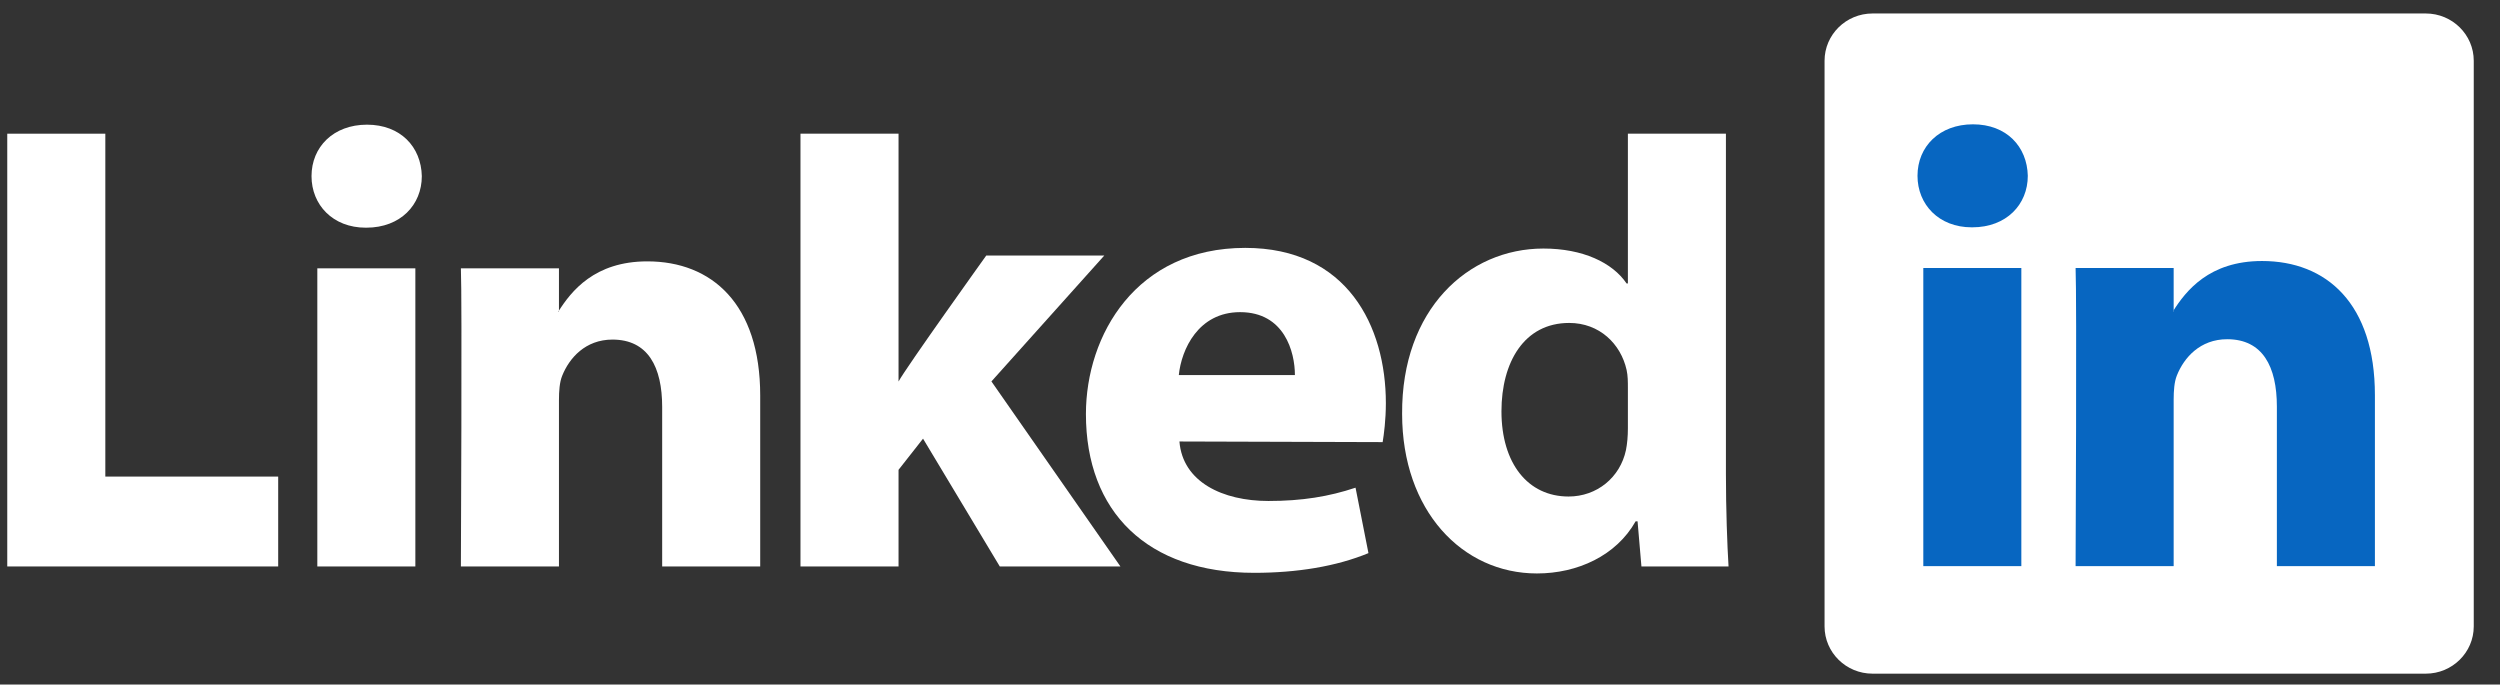 <?xml version="1.0" encoding="UTF-8"?>
<svg width="84px" height="23px" viewBox="0 0 84 23" version="1.1" xmlns="http://www.w3.org/2000/svg" xmlns:xlink="http://www.w3.org/1999/xlink">
    <rect x="0" y="0" width="84" height="23" fill="#333333" stroke="none"/>
    <!-- Generator: Sketch 58 (84663) - https://sketch.com -->
    <title>LinkedIn_Logo</title>
    <desc>Created with Sketch.</desc>
    <g id="Page-1" stroke="none" stroke-width="1" fill="none" fill-rule="evenodd">
        <g id="Perfil---Sessão-do-Professor" transform="translate(-609, -540)">
            <g id="Group-15" transform="translate(582, 530)">
                <g id="LinkedIn_Logo" transform="translate(27.2, 9.4)">
                    <g id="g3019" transform="translate(41.5, 11.9) scale(-1, 1) rotate(-180) translate(-41.5, -11.9) translate(0, 0.4)">
                        <path d="M61.105,20.758 C61.105,21.635 61.827,22.347 62.717,22.347 L81.306,22.347 C82.196,22.347 82.918,21.635 82.918,20.758 L82.918,1.754 C82.918,0.877 82.196,0.165 81.306,0.165 L62.717,0.165 C61.827,0.165 61.105,0.877 61.105,1.754 L61.105,20.758 L61.105,20.758 Z" id="path14" fill="#FFFFFF" fill-rule="nonzero"></path>
                        <polygon id="path16" fill="#FFFFFF" points="0.044 3.767 9.147 3.767 9.147 6.787 3.339 6.787 3.339 18.308 0.044 18.308"></polygon>
                        <path d="M13.756,3.767 L13.756,13.783 L10.462,13.783 L10.462,3.767 L13.756,3.767 Z M12.109,15.15 C13.258,15.15 13.973,15.919 13.973,16.881 C13.952,17.863 13.258,18.611 12.131,18.611 C11.004,18.611 10.267,17.863 10.267,16.881 C10.267,15.919 10.982,15.15 12.087,15.15 L12.109,15.15 L12.109,15.15 Z" id="path18" fill="#FFFFFF"></path>
                        <path d="M15.286,3.767 L18.581,3.767 L18.581,9.36 C18.581,9.66 18.602,9.959 18.689,10.173 C18.927,10.77 19.469,11.39 20.379,11.39 C21.572,11.39 22.049,10.471 22.049,9.125 L22.049,3.767 L25.343,3.767 L25.343,9.51 C25.343,12.586 23.717,14.018 21.55,14.018 C19.773,14.018 18.992,13.014 18.559,12.33 L18.581,12.33 L18.581,13.783 L15.286,13.783 C15.329,12.843 15.286,3.767 15.286,3.767 L15.286,3.767 Z" id="path20" fill="#FFFFFF"></path>
                        <path d="M29.991,18.308 L26.696,18.308 L26.696,3.767 L29.991,3.767 L29.991,7.014 L30.814,8.061 L33.393,3.767 L37.446,3.767 L33.112,9.984 L36.904,14.214 L32.938,14.214 C32.938,14.214 30.229,10.43 29.991,9.981 L29.991,18.308 L29.991,18.308 Z" id="path22" fill="#FFFFFF"></path>
                        <path d="M46.257,7.945 C46.3,8.202 46.365,8.695 46.365,9.253 C46.365,11.842 45.064,14.471 41.64,14.471 C37.977,14.471 36.287,11.543 36.287,8.888 C36.287,5.604 38.346,3.553 41.943,3.553 C43.374,3.553 44.696,3.767 45.78,4.215 L45.346,6.414 C44.458,6.116 43.547,5.967 42.42,5.967 C40.881,5.967 39.538,6.606 39.429,7.966 L46.257,7.945 L46.257,7.945 Z M39.408,10.197 C39.494,11.052 40.058,12.312 41.467,12.312 C42.962,12.312 43.309,10.966 43.309,10.197 L39.408,10.197 L39.408,10.197 Z" id="path24" fill="#FFFFFF"></path>
                        <path d="M54.497,18.308 L54.497,13.275 L54.454,13.275 C53.977,13.979 52.98,14.449 51.658,14.449 C49.122,14.449 46.89,12.398 46.911,8.895 C46.911,5.647 48.927,3.532 51.441,3.532 C52.806,3.532 54.107,4.13 54.757,5.284 L54.822,5.284 L54.952,3.767 L57.879,3.767 C57.835,4.472 57.791,5.69 57.791,6.886 L57.791,18.308 L54.497,18.308 L54.497,18.308 Z M54.497,8.403 C54.497,8.147 54.475,7.89 54.432,7.677 C54.237,6.758 53.457,6.117 52.503,6.117 C51.138,6.117 50.249,7.228 50.249,8.98 C50.249,10.625 51.008,11.949 52.525,11.949 C53.543,11.949 54.259,11.245 54.454,10.369 C54.497,10.176 54.497,9.962 54.497,9.77 L54.497,8.403 L54.497,8.403 Z" id="path26" fill="#FFFFFF"></path>
                        <path d="M67.717,3.779 L67.717,13.795 L64.423,13.795 L64.423,3.779 L67.717,3.779 Z M66.07,15.162 C67.219,15.162 67.934,15.931 67.934,16.893 C67.912,17.875 67.219,18.623 66.092,18.623 C64.965,18.623 64.228,17.875 64.228,16.893 C64.228,15.931 64.943,15.162 66.048,15.162 L66.07,15.162 L66.07,15.162 Z" id="path28" fill="#0766C1"></path>
                        <path d="M69.54,3.779 L72.835,3.779 L72.835,9.372 C72.835,9.671 72.856,9.97 72.943,10.184 C73.181,10.783 73.723,11.402 74.634,11.402 C75.826,11.402 76.303,10.483 76.303,9.137 L76.303,3.779 L79.597,3.779 L79.597,9.522 C79.597,12.598 77.972,14.03 75.804,14.03 C74.027,14.03 73.246,13.026 72.813,12.342 L72.835,12.342 L72.835,13.795 L69.54,13.795 C69.583,12.855 69.54,3.779 69.54,3.779 L69.54,3.779 Z" id="path30" fill="#0766C1"></path>
                    </g>
                </g>
            </g>
        </g>
    </g>
</svg>